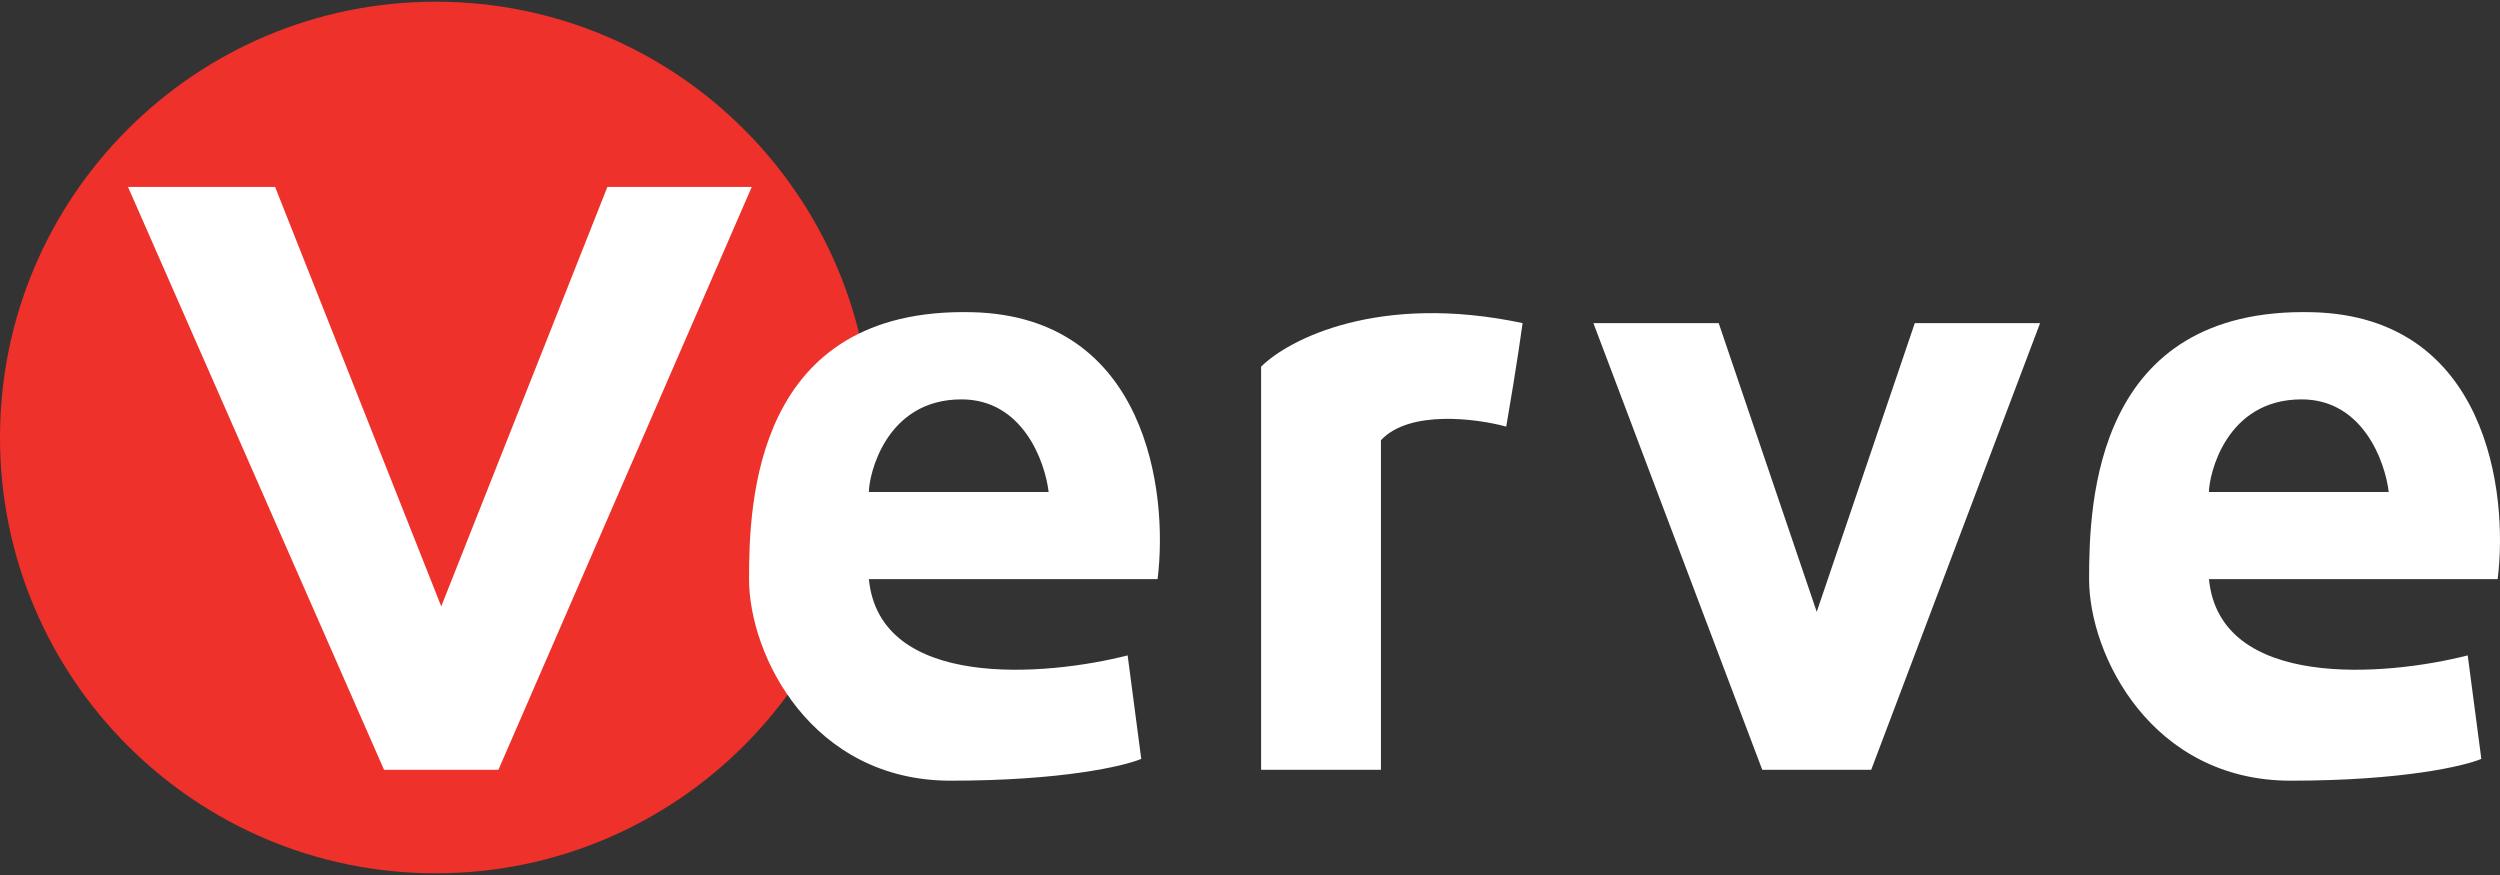 <svg width="120" height="42" fill="none" xmlns="http://www.w3.org/2000/svg"><rect width="100%" height="100%" fill="#333333" stroke="none"/><path d="M41.837 21c0 11.553-9.366 20.918-20.919 20.918S0 32.553 0 21C0 9.447 9.365.082 20.918.082 32.471.082 41.837 9.447 41.837 21Z" fill="#EE312A"/><path d="M76.483 15.509h6.014l4.706 13.858L91.91 15.51h6.014l-8.106 21.44h-5.23l-8.105-21.44ZM6.145 8.972h7.06l7.975 20.134 7.975-20.134h6.93L23.924 36.95h-5.49L6.144 8.972Z" fill="#fff"/><path fill-rule="evenodd" clip-rule="evenodd" d="M41.706 27.798h13.858c.523-4.183-.523-12.603-8.89-12.812-10.46-.262-10.72 9.152-10.72 12.812 0 3.661 3.006 9.675 9.674 9.675 5.334 0 8.324-.697 9.152-1.046l-.654-4.968c-3.922 1.002-11.897 1.673-12.42-3.66Zm0-4.183h8.629c-.175-1.482-1.255-4.445-4.184-4.445-3.66 0-4.445 3.66-4.445 4.445Zm64.324 4.183h13.858c.523-4.183-.523-12.603-8.89-12.812-10.459-.262-10.721 9.152-10.721 12.812 0 3.661 3.007 9.675 9.675 9.675 5.334 0 8.324-.697 9.152-1.046l-.654-4.968c-3.922 1.002-11.897 1.673-12.42-3.66Zm0-4.183h8.629c-.175-1.482-1.256-4.445-4.184-4.445-3.661 0-4.445 3.66-4.445 4.445Z" fill="#fff"/><path d="M60.532 36.95h5.753V21.13c1.36-1.464 4.576-1.045 6.014-.653.523-3.007.784-4.968.784-4.968-6.903-1.465-11.243.784-12.55 2.092v19.35Z" fill="#fff"/></svg>
